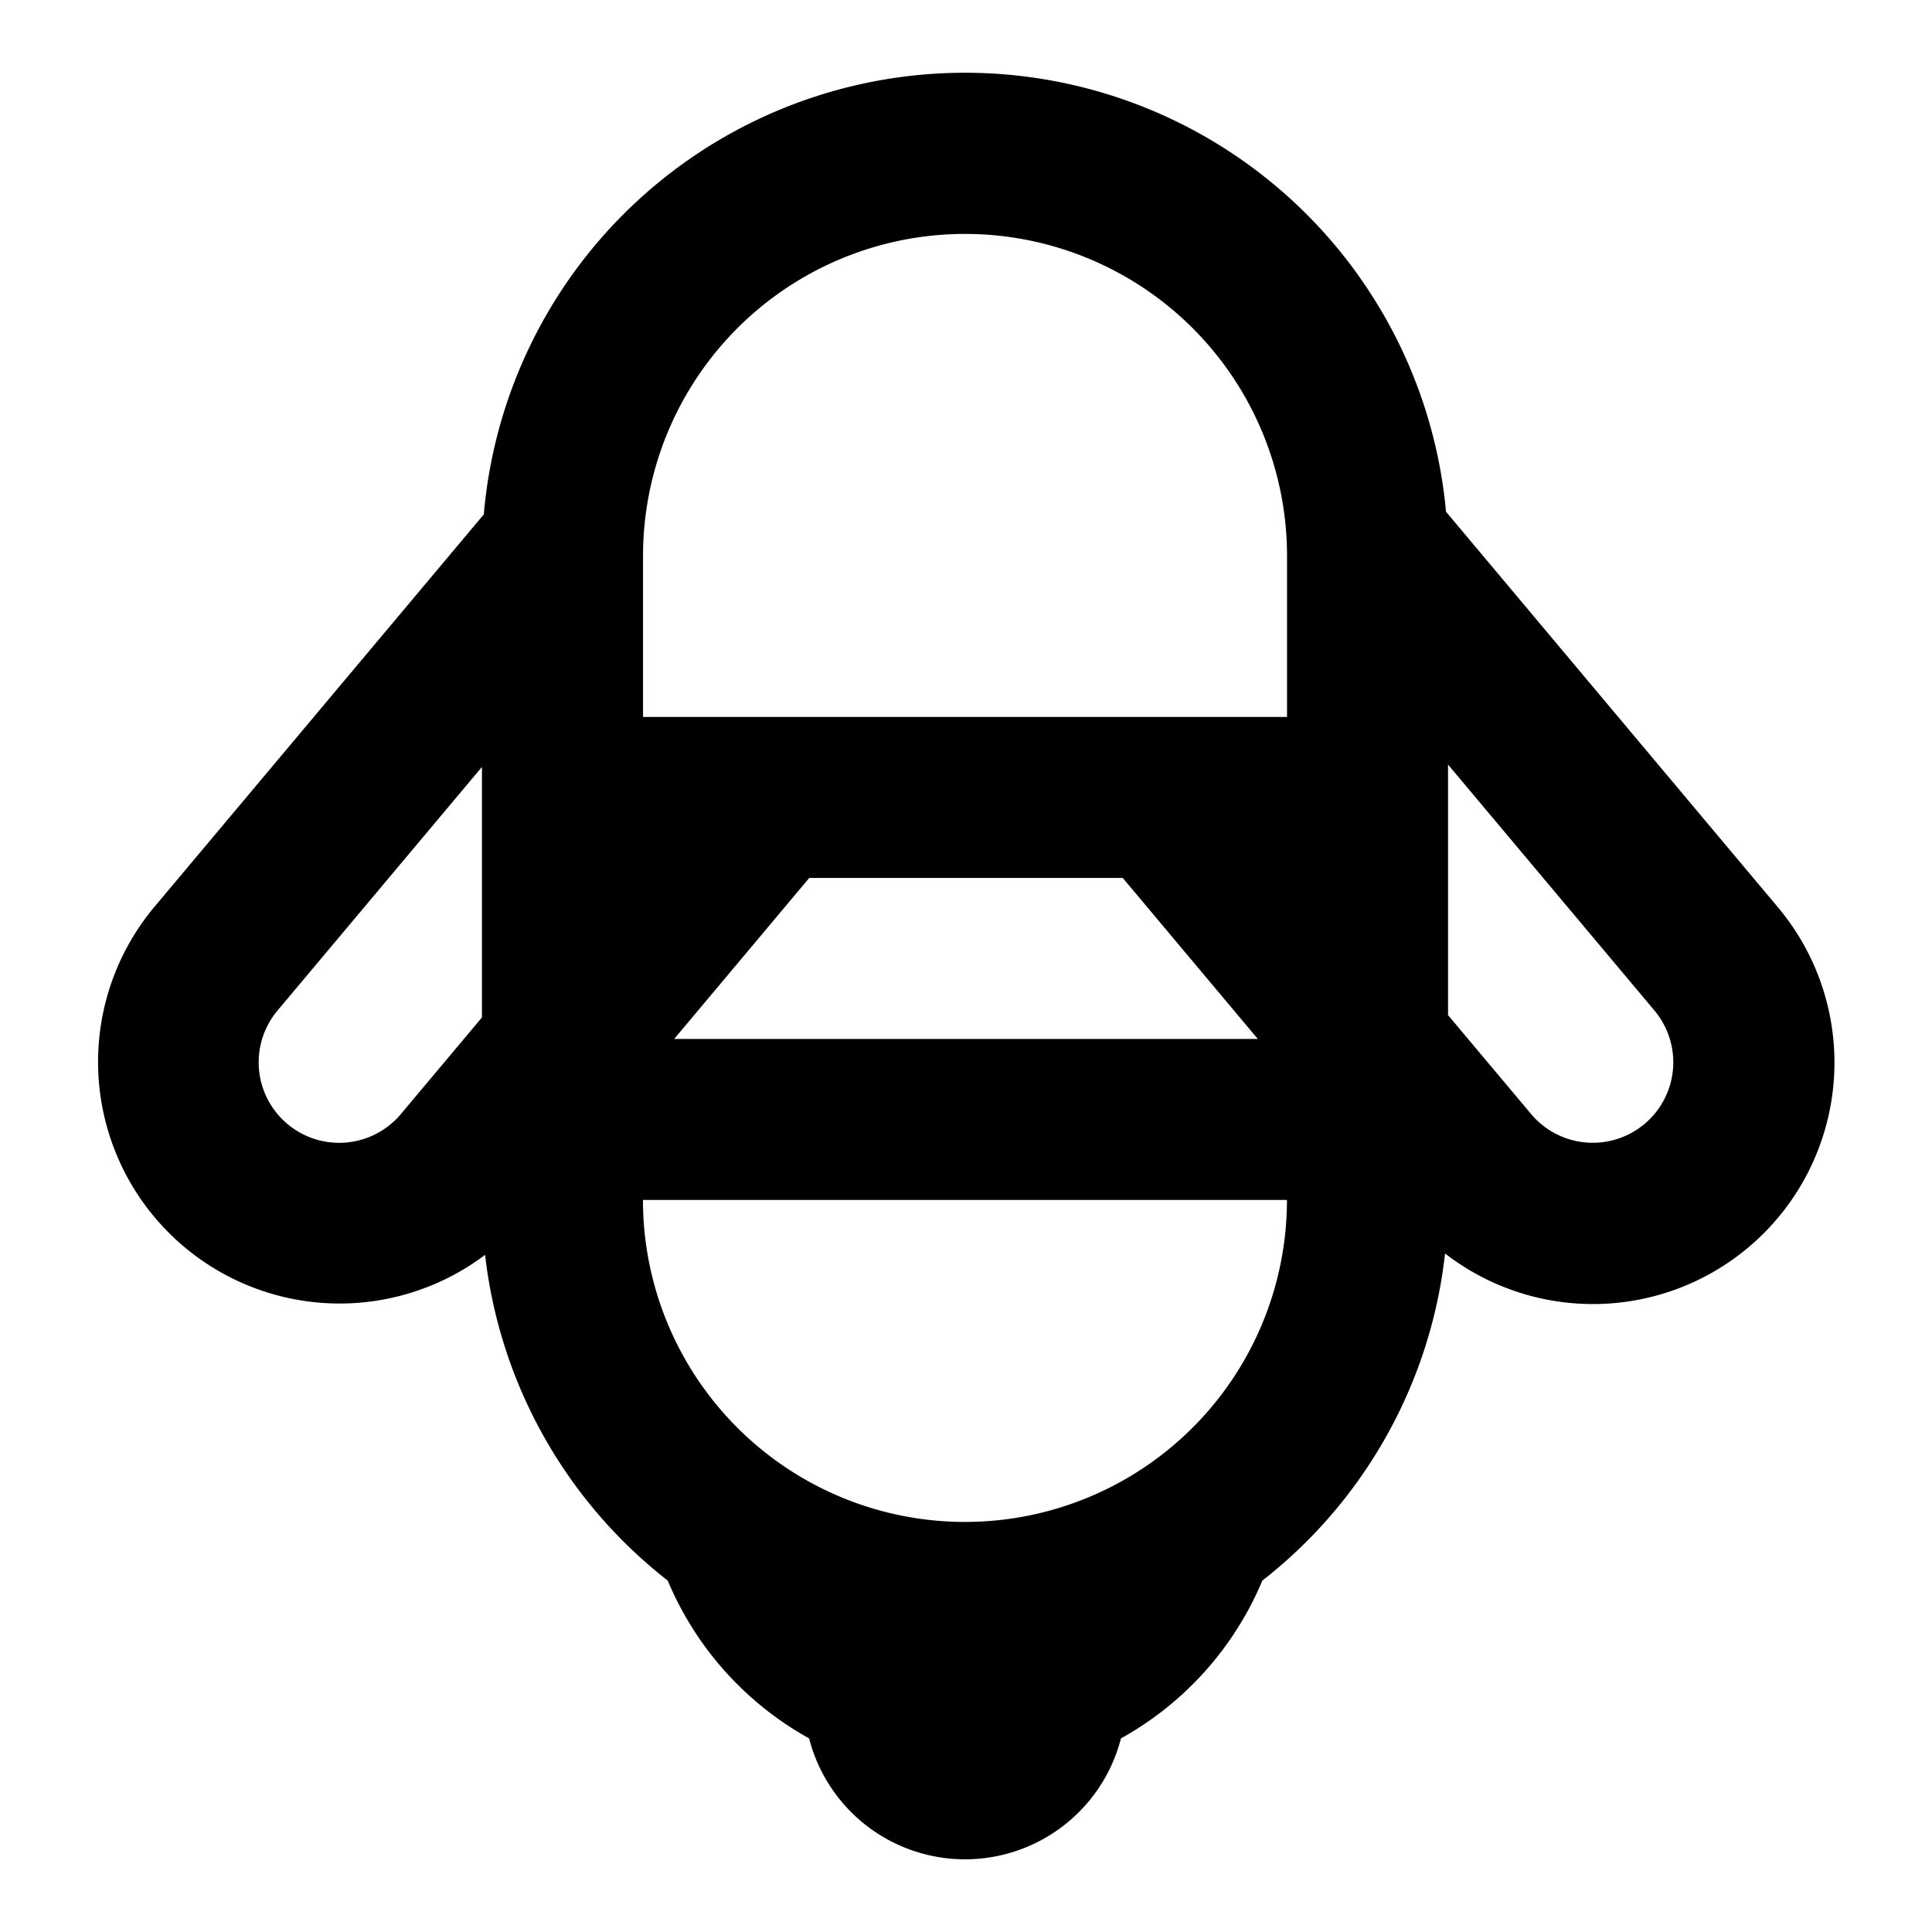 <svg width="24" height="24" fill="none" xmlns="http://www.w3.org/2000/svg"><path fill-rule="evenodd" clip-rule="evenodd" d="M17.951 15.571a5.993 5.993 0 0 1-2.27 4.064 4.016 4.016 0 0 1-1.756 1.96 2 2 0 0 1-3.874 0 4.016 4.016 0 0 1-1.756-1.96 5.993 5.993 0 0 1-2.269-4.047 3.001 3.001 0 0 1-4.11-4.32L6.01 6.39a6 6 0 0 1 11.953-.033l4.12 4.91a3 3 0 0 1-4.132 4.304Zm-2.326-2.665-1.678-2h-3.894l-1.678 2h7.25Zm2.363-.296 1.032 1.229a1 1 0 1 0 1.532-1.286l-2.564-3.055v3.112Zm-2-3.704v-2a4 4 0 0 0-8 0v2h8ZM4.98 13.839l1.007-1.2V9.527l-2.54 3.027a1 1 0 1 0 1.533 1.285Zm7.007 5.067a4 4 0 0 1-4-4h8a4 4 0 0 1-4 4Z" fill="currentColor"/></svg>